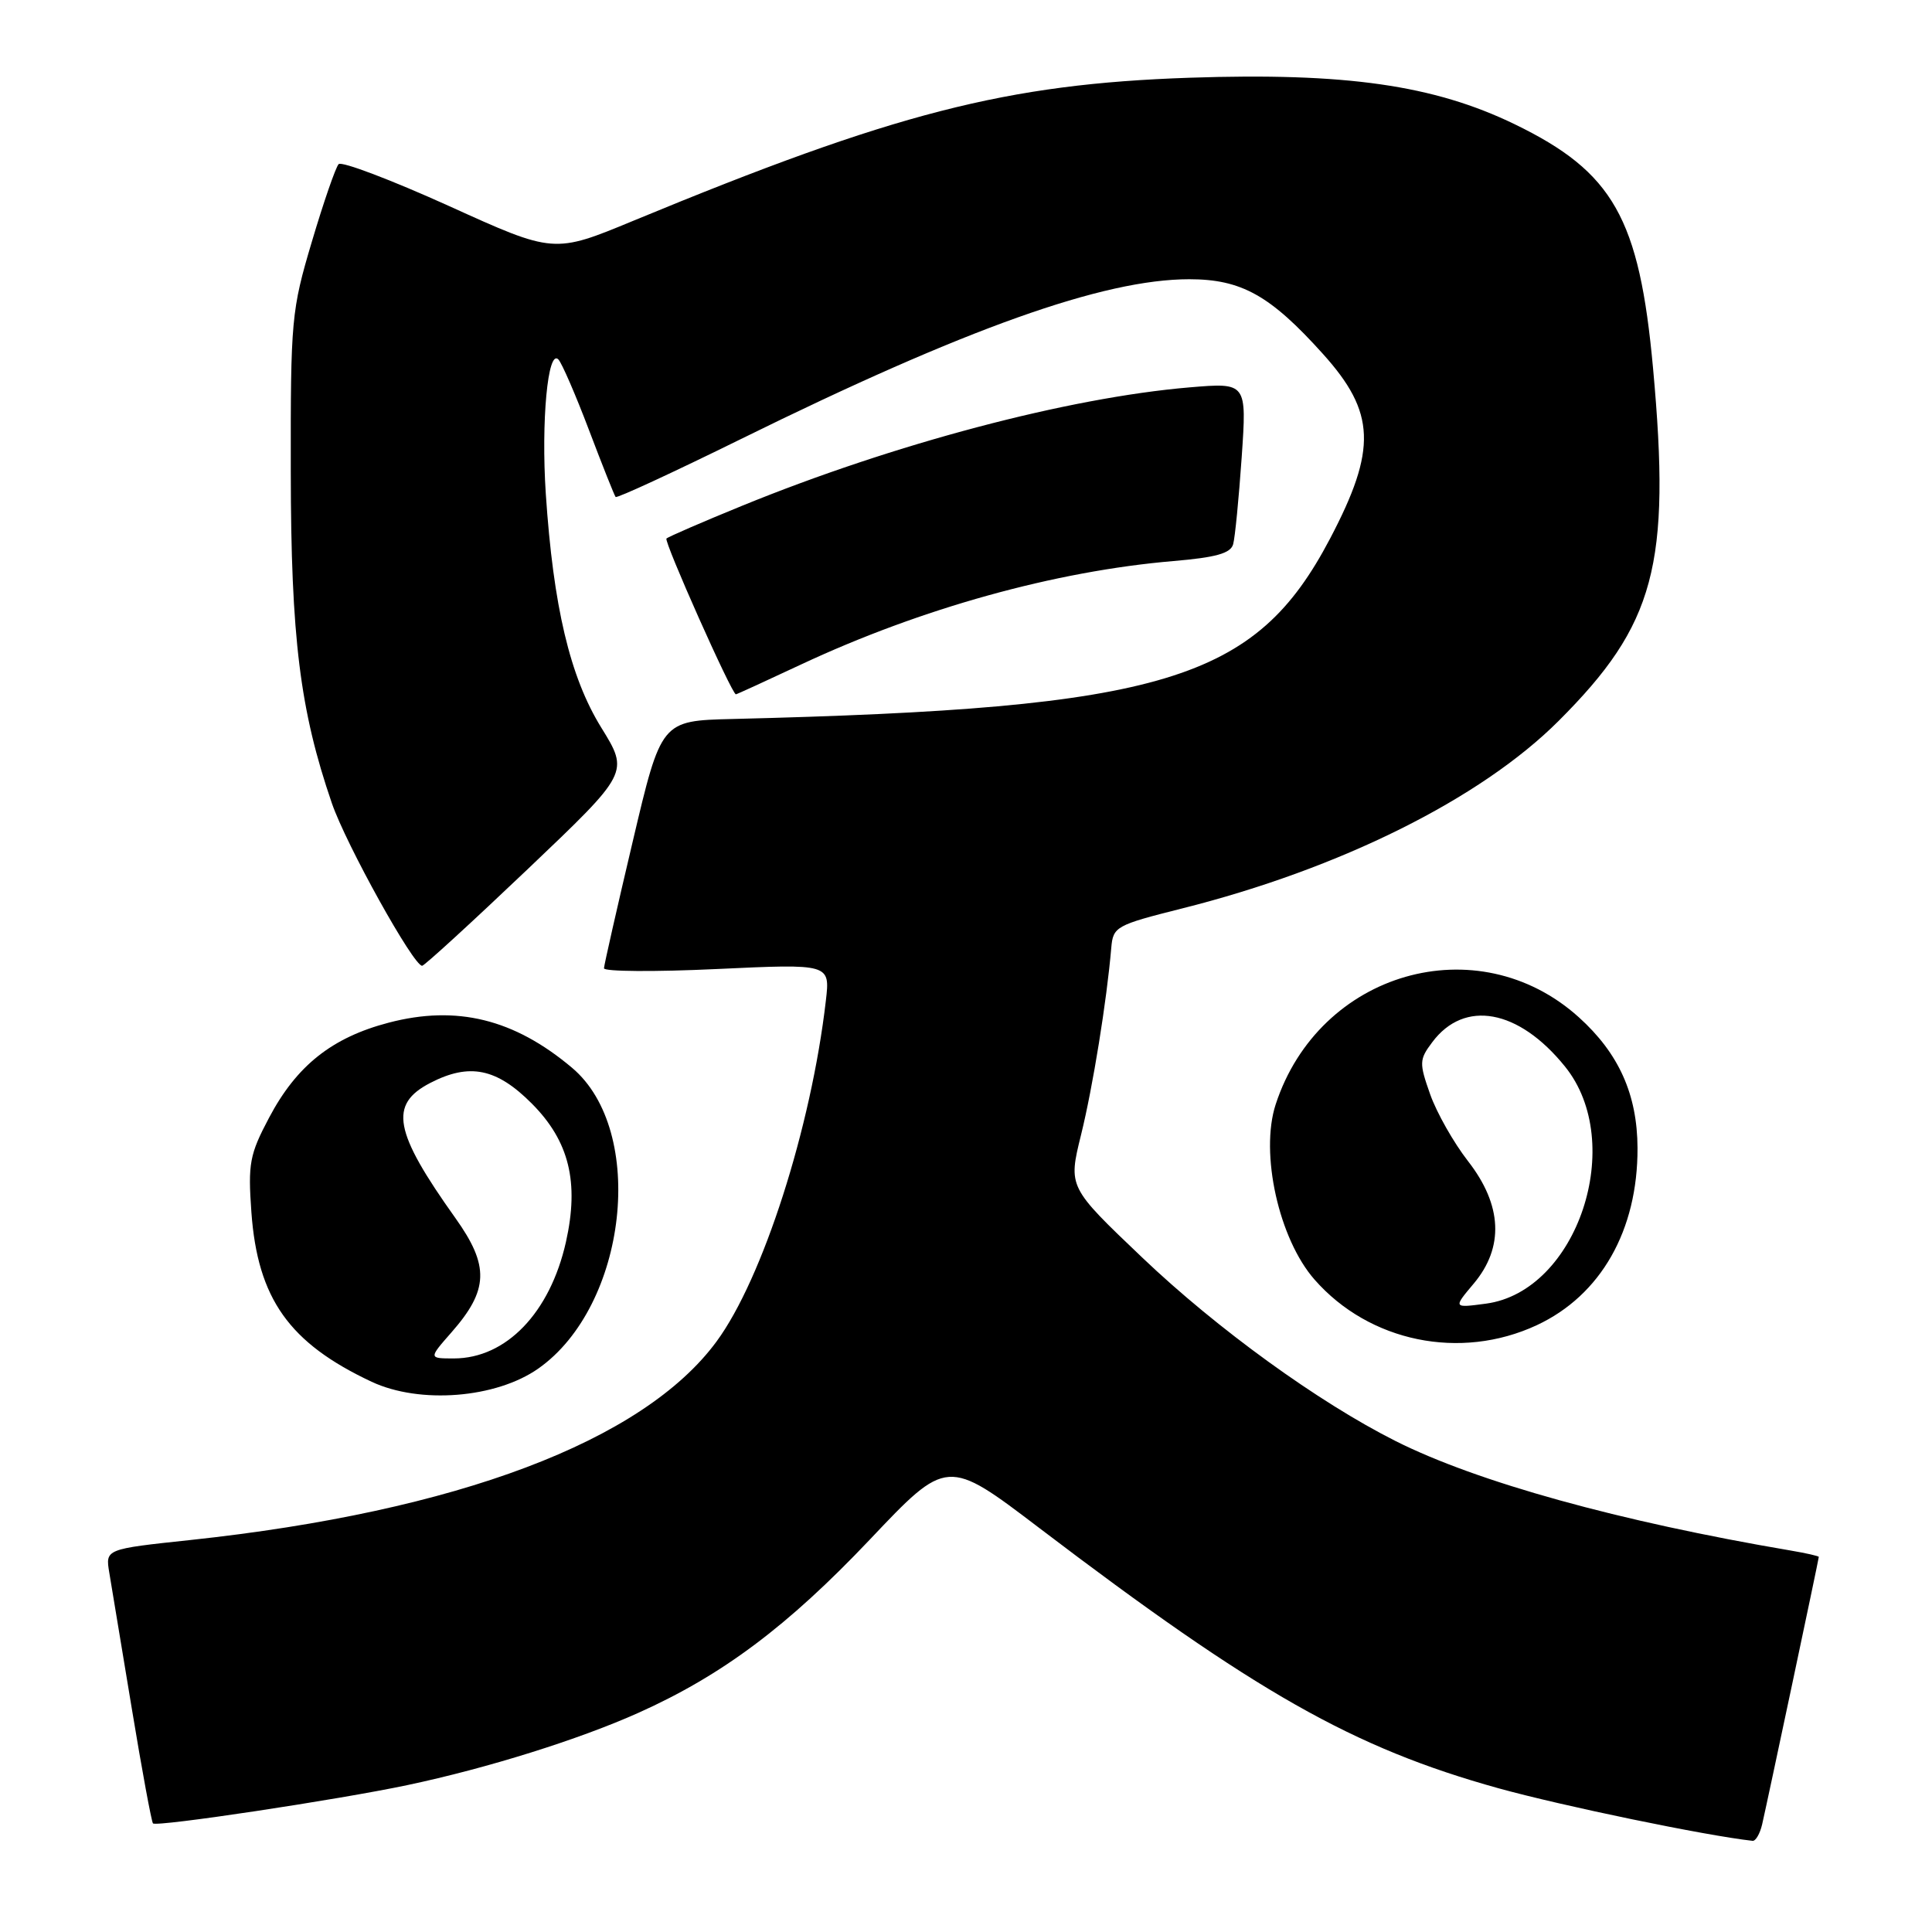 <?xml version="1.0" encoding="UTF-8" standalone="no"?>
<!DOCTYPE svg PUBLIC "-//W3C//DTD SVG 1.1//EN" "http://www.w3.org/Graphics/SVG/1.1/DTD/svg11.dtd" >
<svg xmlns="http://www.w3.org/2000/svg" xmlns:xlink="http://www.w3.org/1999/xlink" version="1.1" viewBox="0 0 256 256">
 <g >
 <path fill="currentColor"
d=" M 233.49 241.75 C 234.13 239.00 241.00 206.58 241.00 206.30 C 241.00 206.18 239.31 205.80 237.25 205.45 C 214.57 201.60 195.73 196.38 184.93 190.95 C 174.71 185.81 161.27 176.08 151.36 166.64 C 141.54 157.29 141.54 157.29 143.24 150.39 C 144.81 144.04 146.65 132.62 147.25 125.58 C 147.49 122.79 147.87 122.58 156.57 120.39 C 177.55 115.13 196.19 105.85 206.52 95.53 C 219.31 82.75 221.42 74.90 219.04 48.82 C 217.22 28.89 213.77 22.80 200.70 16.46 C 189.99 11.27 178.30 9.60 157.62 10.30 C 133.34 11.13 118.51 14.94 83.95 29.24 C 73.40 33.61 73.40 33.61 59.50 27.30 C 51.85 23.84 45.27 21.34 44.87 21.75 C 44.48 22.16 42.88 26.77 41.33 32.00 C 38.61 41.13 38.50 42.32 38.53 62.50 C 38.55 84.52 39.75 94.13 43.97 106.42 C 45.87 111.94 54.81 128.03 55.94 127.97 C 56.25 127.95 62.54 122.19 69.93 115.16 C 83.36 102.38 83.36 102.38 79.67 96.41 C 75.52 89.69 73.32 80.39 72.32 65.42 C 71.69 55.83 72.59 46.17 73.99 47.63 C 74.45 48.11 76.28 52.33 78.05 57.00 C 79.82 61.67 81.41 65.66 81.57 65.85 C 81.74 66.05 89.21 62.59 98.19 58.17 C 127.94 43.51 146.22 37.00 157.58 37.00 C 164.49 37.00 168.32 39.14 175.29 46.89 C 182.28 54.65 182.47 59.51 176.24 71.37 C 166.33 90.23 154.29 93.86 97.05 95.27 C 87.61 95.50 87.61 95.50 83.84 111.50 C 81.76 120.30 80.05 127.86 80.03 128.30 C 80.02 128.74 86.75 128.79 95.00 128.40 C 110.00 127.70 110.00 127.70 109.43 132.60 C 107.48 149.44 101.07 169.43 94.95 177.75 C 85.23 190.97 60.55 200.28 25.23 204.06 C 13.96 205.26 13.96 205.26 14.48 208.38 C 14.77 210.10 16.11 218.19 17.46 226.37 C 18.81 234.56 20.08 241.41 20.27 241.61 C 20.76 242.10 44.81 238.48 54.00 236.53 C 64.56 234.30 76.72 230.49 84.59 226.96 C 95.70 221.98 104.37 215.48 115.22 204.04 C 125.50 193.18 125.50 193.18 137.70 202.46 C 166.43 224.31 179.28 231.59 198.54 236.95 C 207.02 239.30 225.99 243.23 232.23 243.92 C 232.63 243.96 233.20 242.99 233.49 241.75 Z  M 71.33 181.34 C 83.13 173.04 85.73 149.84 75.79 141.48 C 68.12 135.02 60.51 133.15 51.50 135.51 C 43.98 137.48 39.30 141.20 35.65 148.11 C 33.07 152.98 32.85 154.18 33.31 160.62 C 34.14 172.08 38.31 177.96 49.24 183.09 C 55.63 186.08 65.72 185.28 71.33 181.34 Z  M 203.62 175.60 C 212.12 171.64 217.02 163.02 216.98 152.12 C 216.95 145.02 214.51 139.58 209.20 134.79 C 195.79 122.70 174.77 128.75 169.03 146.35 C 166.93 152.81 169.45 164.17 174.19 169.56 C 181.45 177.83 193.51 180.30 203.62 175.60 Z  M 106.14 88.05 C 122.04 80.61 139.82 75.67 155.51 74.34 C 161.13 73.86 163.07 73.32 163.40 72.11 C 163.65 71.22 164.15 66.04 164.53 60.59 C 165.21 50.69 165.21 50.69 157.61 51.33 C 141.55 52.69 118.46 58.80 98.35 67.01 C 93.06 69.17 88.54 71.13 88.31 71.36 C 87.94 71.72 96.97 92.00 97.51 92.00 C 97.63 92.00 101.51 90.22 106.14 88.05 Z  M 59.80 176.57 C 64.76 170.93 64.87 167.75 60.35 161.41 C 52.17 149.94 51.50 146.34 57.02 143.49 C 62.21 140.81 65.81 141.54 70.49 146.25 C 75.42 151.21 76.76 156.65 74.99 164.57 C 72.88 173.95 67.07 179.99 60.15 180.00 C 56.79 180.00 56.79 180.00 59.80 176.57 Z  M 195.27 170.09 C 199.32 165.28 199.06 159.69 194.53 153.87 C 192.62 151.42 190.36 147.43 189.50 144.99 C 188.04 140.85 188.05 140.40 189.78 138.10 C 194.03 132.40 201.22 133.71 207.36 141.31 C 215.57 151.44 209.01 171.12 196.90 172.74 C 192.55 173.32 192.55 173.32 195.27 170.09 Z "/>
</g>
</svg>